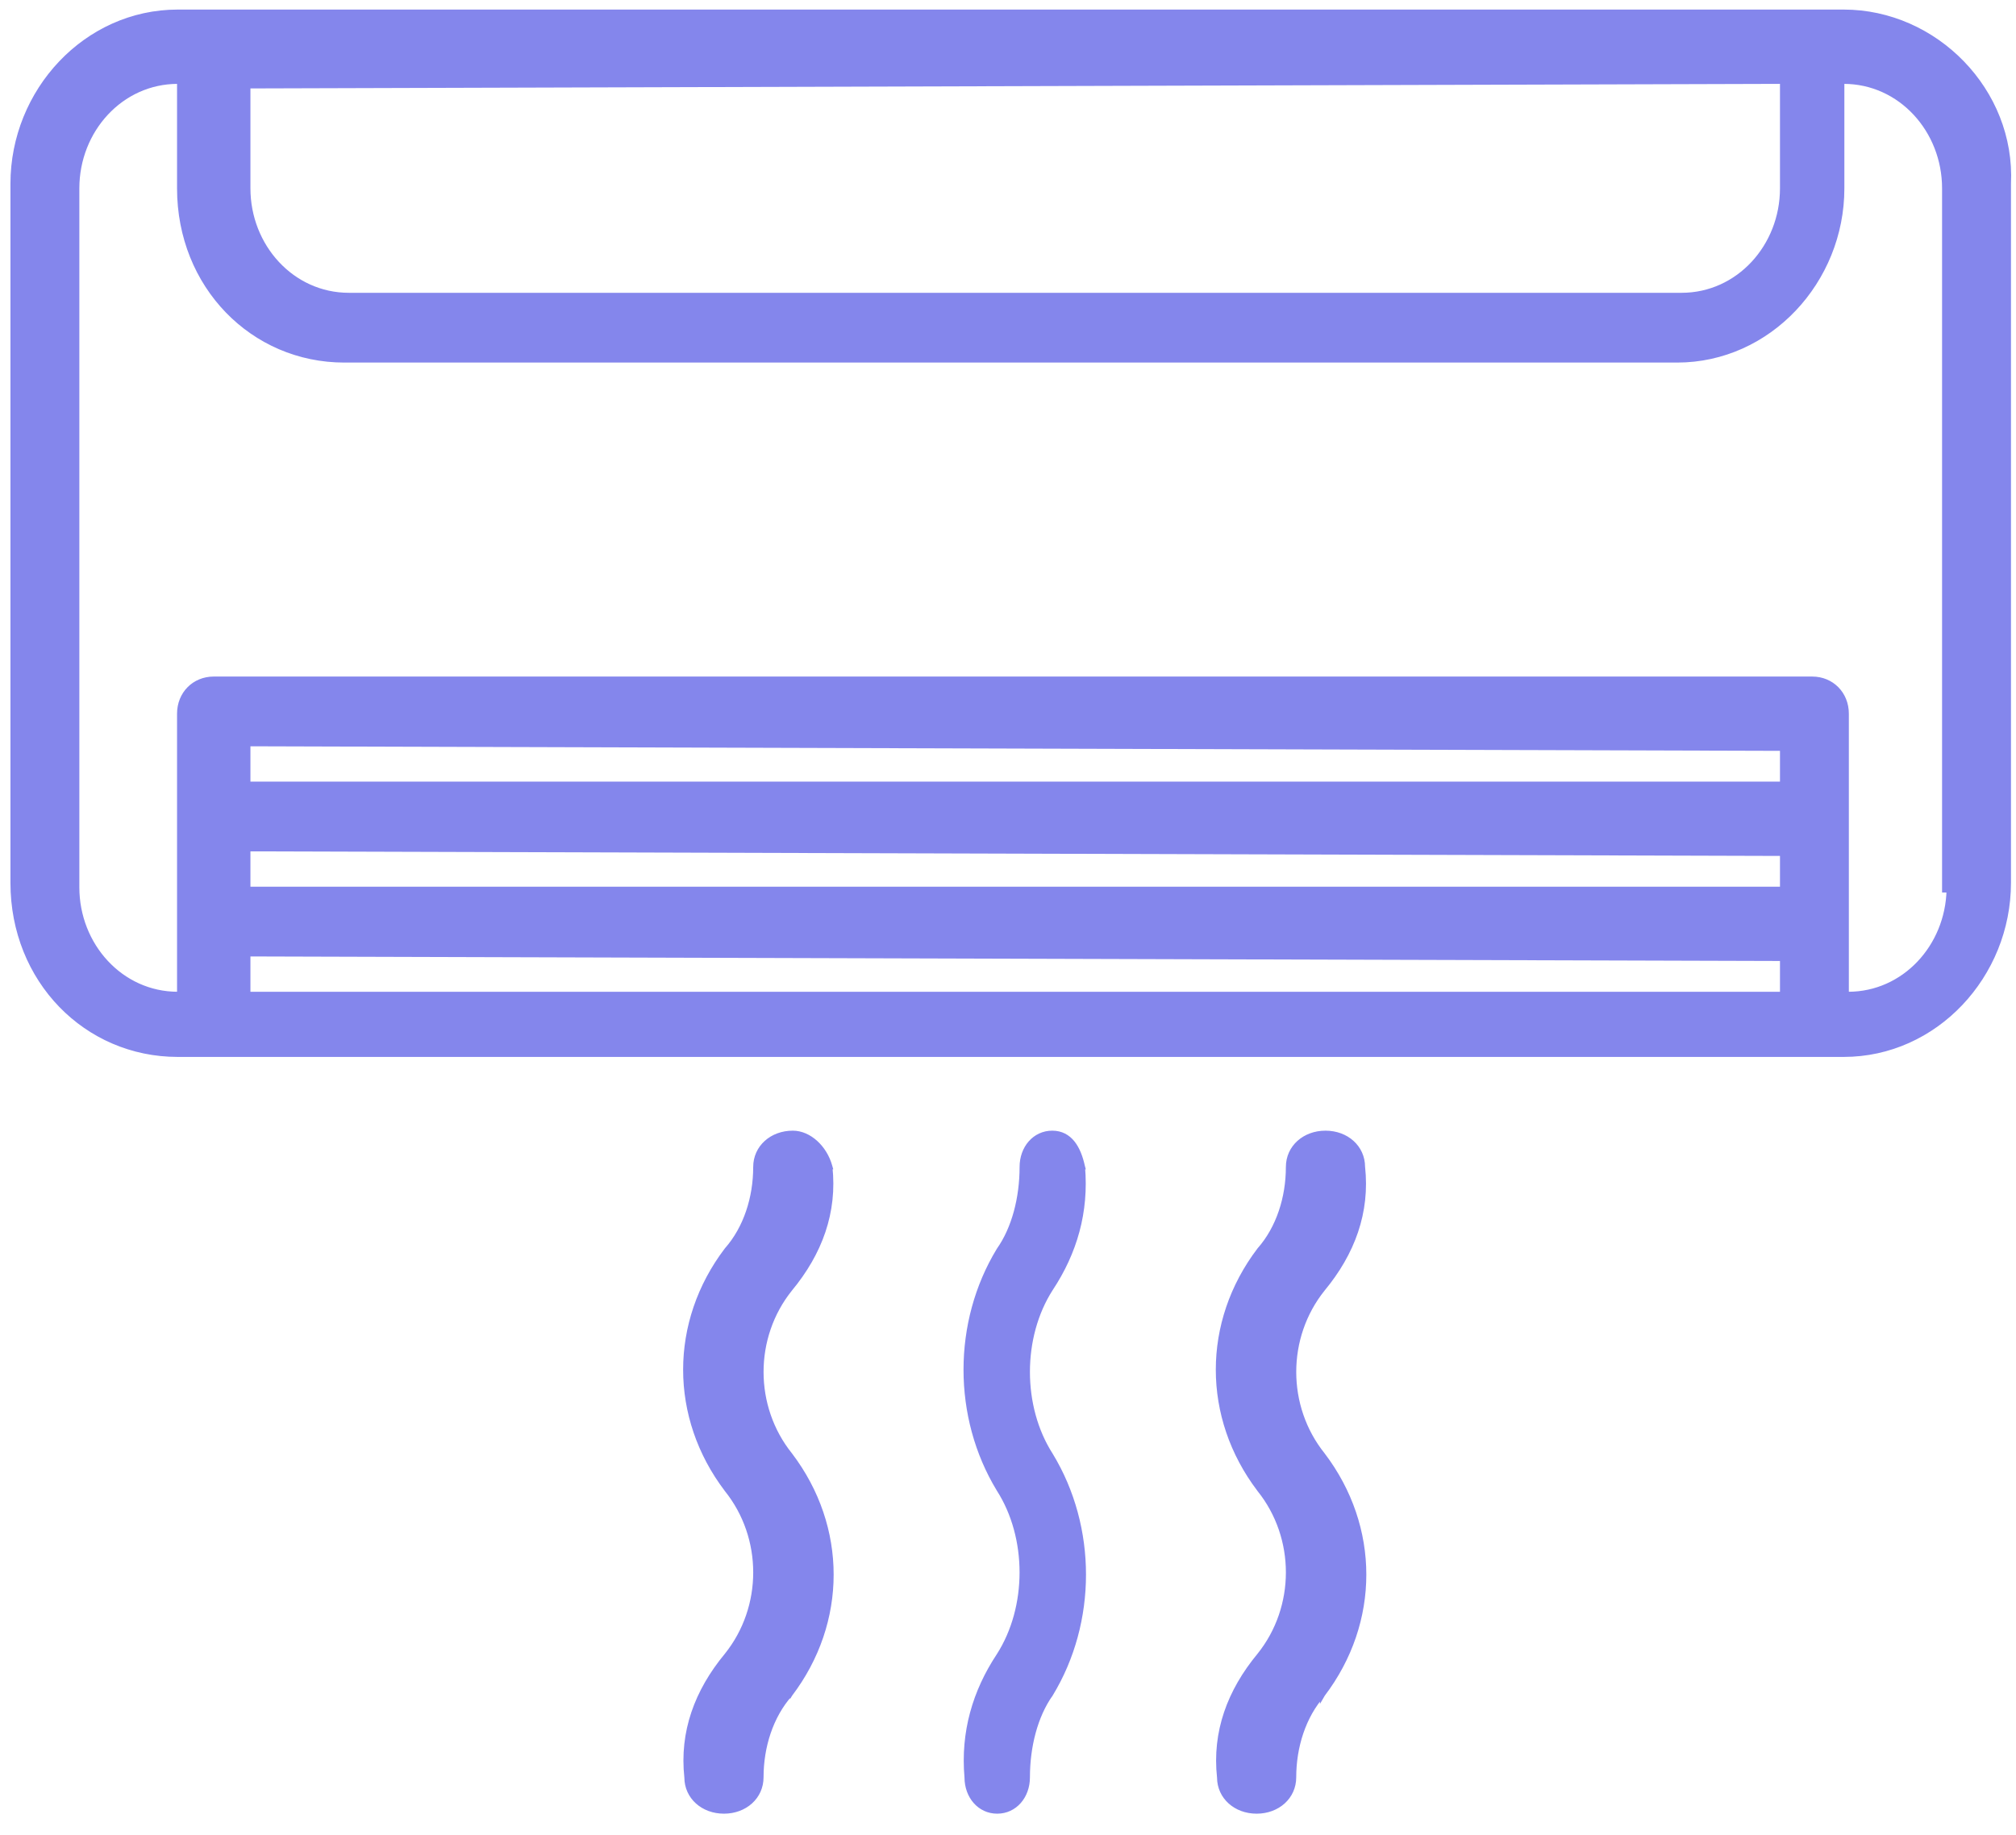 <svg width="67" height="61" viewBox="0 0 67 61" fill="none" xmlns="http://www.w3.org/2000/svg">
<path d="M64.629 29.495V29.581H64.715H64.778C64.735 31.475 63.287 33.053 61.423 33.053H61.359V32.987V23.724C61.359 23.07 60.873 22.575 60.226 22.575H7.104C6.456 22.575 5.97 23.07 5.97 23.724V32.987V33.053H5.907C4.015 33.053 2.551 31.427 2.551 29.495V6.261C2.551 4.328 4.015 2.702 5.907 2.702H5.97V2.768V6.261C5.97 9.494 8.4 11.966 11.443 11.966H55.737C58.781 11.966 61.21 9.341 61.21 6.261V2.768V2.702H61.273C63.166 2.702 64.629 4.328 64.629 6.261V29.495ZM61.273 0.404H5.907C2.862 0.404 0.433 3.029 0.433 6.109V29.343C0.433 32.577 2.864 35.047 5.907 35.047H61.273C64.318 35.047 66.747 32.423 66.747 29.343V6.111C66.898 3.024 64.314 0.404 61.273 0.404ZM8.237 6.261V2.854L59.179 2.702L59.179 2.702L59.242 2.702V2.768V6.261C59.242 8.193 57.778 9.819 55.886 9.819H11.593C9.701 9.819 8.237 8.193 8.237 6.261ZM8.301 31.707L59.242 31.858V32.987V33.053H59.179H8.301H8.237V32.987V31.773V31.707H8.301H8.301ZM59.242 28.366V29.495V29.56H59.179H8.301H8.237V29.495V28.28V28.214H8.301H8.301L59.242 28.366ZM8.301 24.721L59.242 24.873V26.002V26.068H59.179H8.301H8.237V26.002V24.787V24.721H8.301H8.301Z" fill="#8486EC" stroke="#8486EC" stroke-width="0.172"/>
<path d="M33.202 41.556L33.202 41.556L33.199 41.561C31.744 43.958 31.744 47.102 33.199 49.499L33.199 49.499L33.2 49.501C34.227 51.101 34.227 53.433 33.2 55.034C32.407 56.232 32.008 57.583 32.14 59.083C32.142 59.711 32.562 60.202 33.141 60.202C33.722 60.202 34.143 59.709 34.143 59.079C34.143 58.055 34.401 57.037 34.911 56.315L34.912 56.315L34.915 56.31C36.37 53.913 36.37 50.769 34.915 48.373L34.915 48.373L34.914 48.371C33.886 46.77 33.886 44.438 34.913 42.837C35.707 41.638 36.105 40.286 35.973 38.785L35.974 38.785L35.971 38.774C35.905 38.472 35.803 38.198 35.644 37.998C35.482 37.795 35.262 37.67 34.972 37.67C34.392 37.67 33.971 38.163 33.971 38.792C33.971 39.816 33.712 40.834 33.202 41.556Z" fill="#8486EC" stroke="#8486EC" stroke-width="0.172"/>
<path d="M24.159 41.549L24.159 41.549L24.155 41.554C22.334 43.954 22.334 47.106 24.155 49.506L24.155 49.506L24.156 49.508C25.439 51.105 25.439 53.429 24.157 55.026C23.165 56.224 22.665 57.578 22.83 59.084C22.832 59.729 23.368 60.202 24.06 60.202C24.753 60.202 25.29 59.727 25.29 59.079C25.29 58.059 25.612 57.044 26.249 56.322L26.25 56.323L26.253 56.318C28.075 53.918 28.075 50.765 26.253 48.365L26.253 48.365L26.252 48.364C24.97 46.766 24.97 44.442 26.252 42.845C27.244 41.646 27.744 40.291 27.578 38.783L27.579 38.783L27.575 38.769C27.405 38.152 26.889 37.67 26.348 37.67C25.655 37.67 25.118 38.145 25.118 38.792C25.118 39.812 24.796 40.827 24.159 41.549Z" fill="#8486EC" stroke="#8486EC" stroke-width="0.172"/>
<path d="M41.862 41.549L41.862 41.549L41.858 41.554C40.037 43.954 40.037 47.106 41.858 49.506L41.858 49.506L41.859 49.508C43.142 51.105 43.142 53.429 41.86 55.026C40.868 56.224 40.368 57.578 40.533 59.084C40.536 59.729 41.072 60.202 41.763 60.202C42.456 60.202 42.993 59.727 42.993 59.079C42.993 58.059 43.315 57.044 43.953 56.322L43.953 56.323L43.956 56.318C45.778 53.918 45.778 50.765 43.956 48.365L43.956 48.365L43.955 48.364C42.673 46.766 42.673 44.442 43.955 42.845C44.946 41.647 45.446 40.294 45.281 38.788C45.279 38.142 44.743 37.67 44.051 37.67C43.358 37.67 42.821 38.145 42.821 38.792C42.821 39.812 42.499 40.827 41.862 41.549Z" fill="#8486EC" stroke="#8486EC" stroke-width="0.172"/>
</svg>
